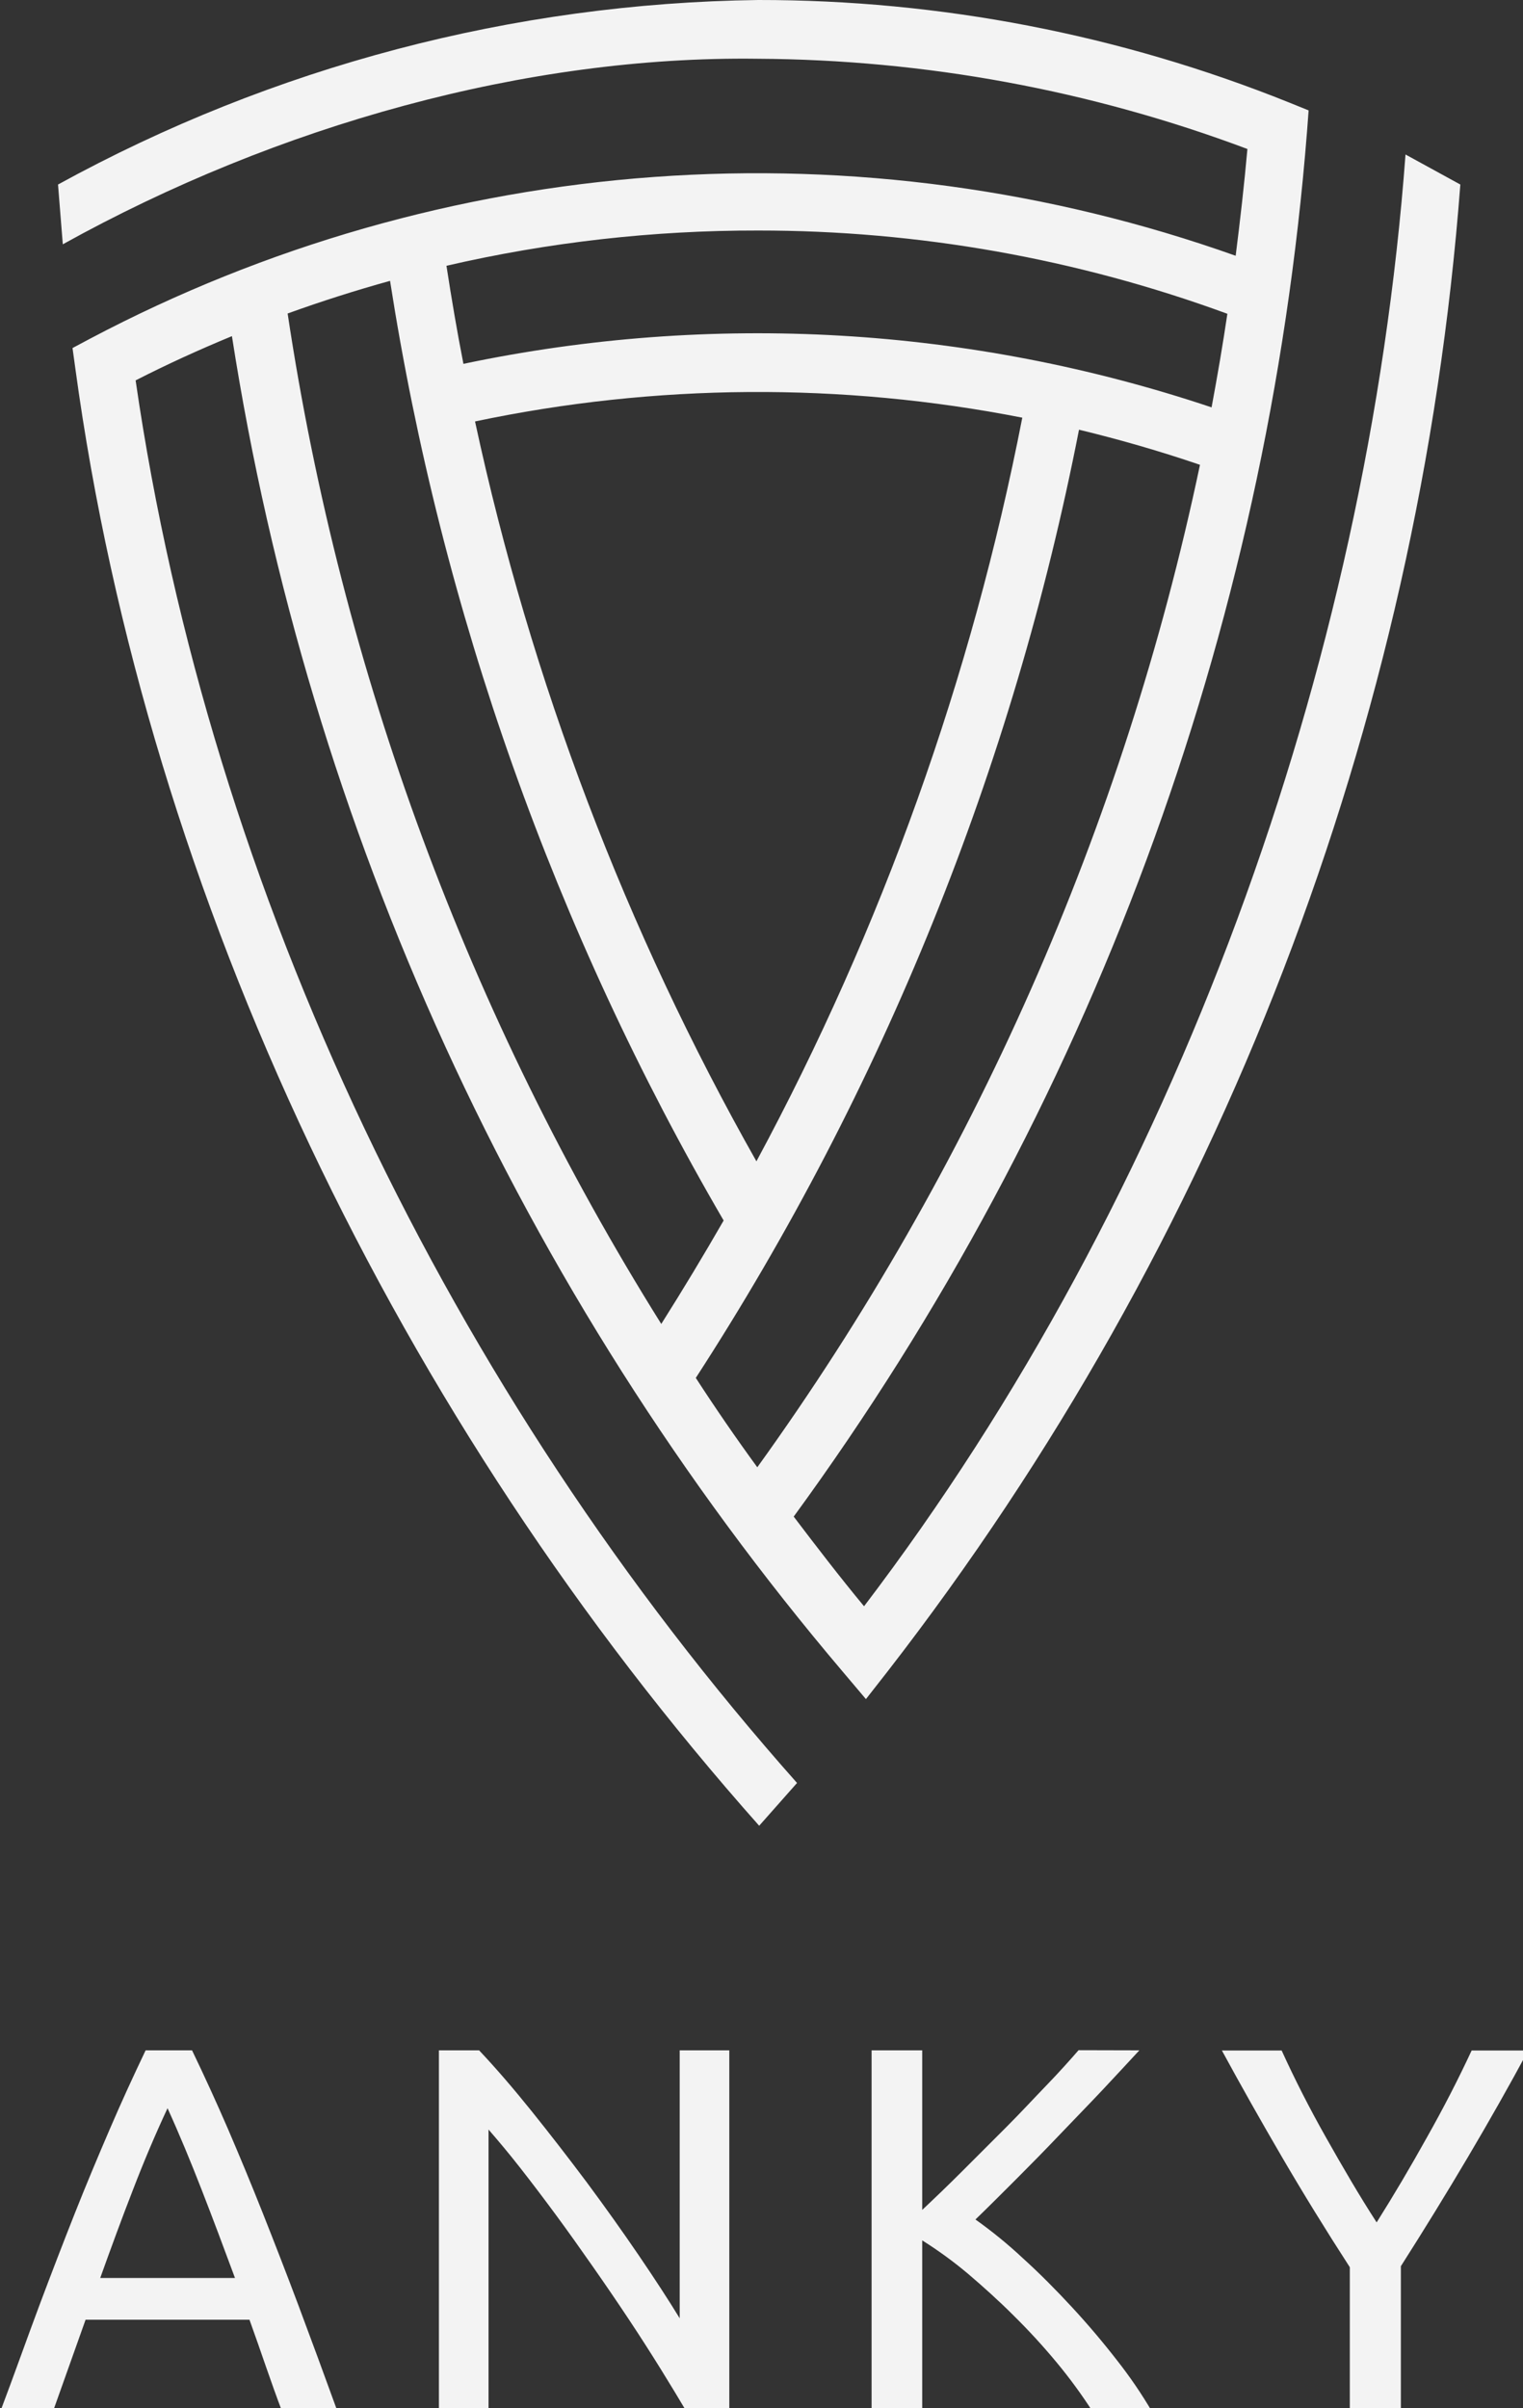 <svg width="105" height="166" viewBox="0 0 105 166" fill="none" xmlns="http://www.w3.org/2000/svg">
<rect x="0" y="0" width="105" height="166" fill="#333333" stroke="none"/>
<g clip-path="url(#clip0)">
<path d="M96.9 10.65C94.27 46 81.05 82.51 59.57 110.72C57.91 108.72 56.3 106.62 54.72 104.54C75.127 76.606 87.379 43.556 90.11 9.07L90.22 7.61L88.86 7.06C77.228 2.385 64.806 -0.012 52.27 4.71646e-05C35.381 0.221 18.805 4.589 4 12.72L4.33 16.84C19.16 8.61 36.33 3.84 52.22 4.05C63.759 4.109 75.197 6.215 86 10.27C85.78 12.73 85.5 15.19 85.19 17.63C72.352 13.065 58.707 11.215 45.117 12.196C31.527 13.177 18.289 16.968 6.24 23.33L5 23.99L5.19 25.37C10.19 62.14 27.59 97.99 52.34 125.85L54.95 122.9C31.05 95.98 14.49 61.67 9.35 26.22C11.52 25.11 13.74 24.1 15.99 23.17C21.283 57.153 35.859 89.015 58.11 115.24L59.7 117.12L61.21 115.19C84.124 85.639 97.849 50.007 100.68 12.72L96.9 10.65ZM52.15 80.05C43.147 64.126 36.606 46.931 32.75 29.05C45.182 26.434 58.013 26.346 70.48 28.79C66.985 46.702 60.805 63.983 52.15 80.05ZM74.39 29.62C77.2 30.3 79.98 31.1 82.73 32.04C77.482 56.948 67.087 80.485 52.21 101.14C50.75 99.14 49.337 97.087 47.97 94.98C60.872 75.082 69.841 52.895 74.39 29.62ZM84.62 21.62C84.3 23.78 83.93 25.93 83.53 28.08C66.91 22.508 49.104 21.473 31.95 25.08C31.51 22.84 31.13 20.59 30.78 18.32C37.827 16.692 45.037 15.877 52.27 15.89C63.307 15.884 74.259 17.827 84.62 21.63V21.62ZM26.89 19.35C30.451 42.188 38.252 64.159 49.89 84.13C48.51 86.53 47.077 88.907 45.59 91.26C32.318 70.056 23.549 46.348 19.83 21.61C22.15 20.77 24.51 20.02 26.89 19.36V19.35Z" fill="#F3F3F3"/>
<path d="M19.47 166.28C19.06 165.2 18.68 164.13 18.32 163.09C17.96 162.05 17.59 160.98 17.2 159.9H5.9L3.63 166.28H0C1 163.64 1.86 161.19 2.7 158.95C3.54 156.71 4.36 154.58 5.16 152.56C5.96 150.54 6.77 148.62 7.56 146.78C8.35 144.94 9.18 143.13 10.04 141.33H13.24C14.107 143.13 14.937 144.947 15.73 146.78C16.52 148.62 17.32 150.54 18.12 152.56C18.92 154.58 19.75 156.71 20.59 158.95C21.43 161.19 22.33 163.64 23.29 166.28H19.47ZM16.2 157.02C15.43 154.94 14.67 152.91 13.91 150.96C13.15 149.01 12.37 147.12 11.55 145.32C10.71 147.12 9.913 149 9.16 150.96C8.4 152.91 7.65 154.96 6.91 157.02H16.2Z" fill="#F3F3F3"/>
<path d="M47.36 166.28C46.83 165.39 46.23 164.39 45.54 163.28C44.85 162.17 44.12 161.03 43.33 159.84C42.54 158.65 41.72 157.45 40.86 156.22C40 154.99 39.17 153.82 38.33 152.68C37.49 151.54 36.67 150.46 35.88 149.45C35.09 148.44 34.35 147.56 33.68 146.79V166.27H30.26V141.33H33.03C34.163 142.53 35.37 143.927 36.65 145.52C37.93 147.114 39.203 148.757 40.47 150.45C41.73 152.15 42.917 153.817 44.03 155.45C45.143 157.084 46.087 158.534 46.86 159.8V141.33H50.28V166.28H47.36Z" fill="#F3F3F3"/>
<path d="M78.55 141.33C77.8 142.14 76.96 143.05 76.03 144.04C75.1 145.03 74.11 146.04 73.09 147.11C72.07 148.18 71.09 149.18 70.09 150.18C69.09 151.18 68.09 152.18 67.25 152.99C68.398 153.806 69.491 154.698 70.52 155.66C71.68 156.71 72.8 157.84 73.91 159.04C75.02 160.24 76.05 161.46 77.02 162.71C77.911 163.843 78.723 165.036 79.45 166.28H75.36C74.6 165.094 73.769 163.955 72.87 162.87C71.926 161.73 70.925 160.639 69.87 159.6C68.87 158.6 67.76 157.6 66.7 156.7C65.713 155.874 64.67 155.115 63.58 154.43V166.28H60.09V141.33H63.58V152.33C64.42 151.54 65.35 150.65 66.35 149.65C67.35 148.65 68.35 147.65 69.35 146.65C70.35 145.65 71.27 144.65 72.14 143.75C73.01 142.85 73.76 142.01 74.36 141.32L78.55 141.33Z" fill="#F3F3F3"/>
<path d="M93.06 166.28V156.28C91.4 153.714 89.84 151.18 88.38 148.68C86.92 146.18 85.54 143.734 84.24 141.34H88.36C89.27 143.34 90.29 145.34 91.42 147.34C92.55 149.34 93.71 151.34 94.91 153.19C96.09 151.317 97.243 149.367 98.37 147.34C99.5 145.34 100.53 143.34 101.46 141.34H105.36C104.067 143.74 102.687 146.18 101.22 148.66C99.753 151.14 98.207 153.657 96.58 156.21V166.29L93.06 166.28Z" fill="#F3F3F3"/>
</g>
<defs>
<clipPath id="clip0">
<rect width="105" height="166" fill="white"/>
</clipPath>
</defs>
</svg>
